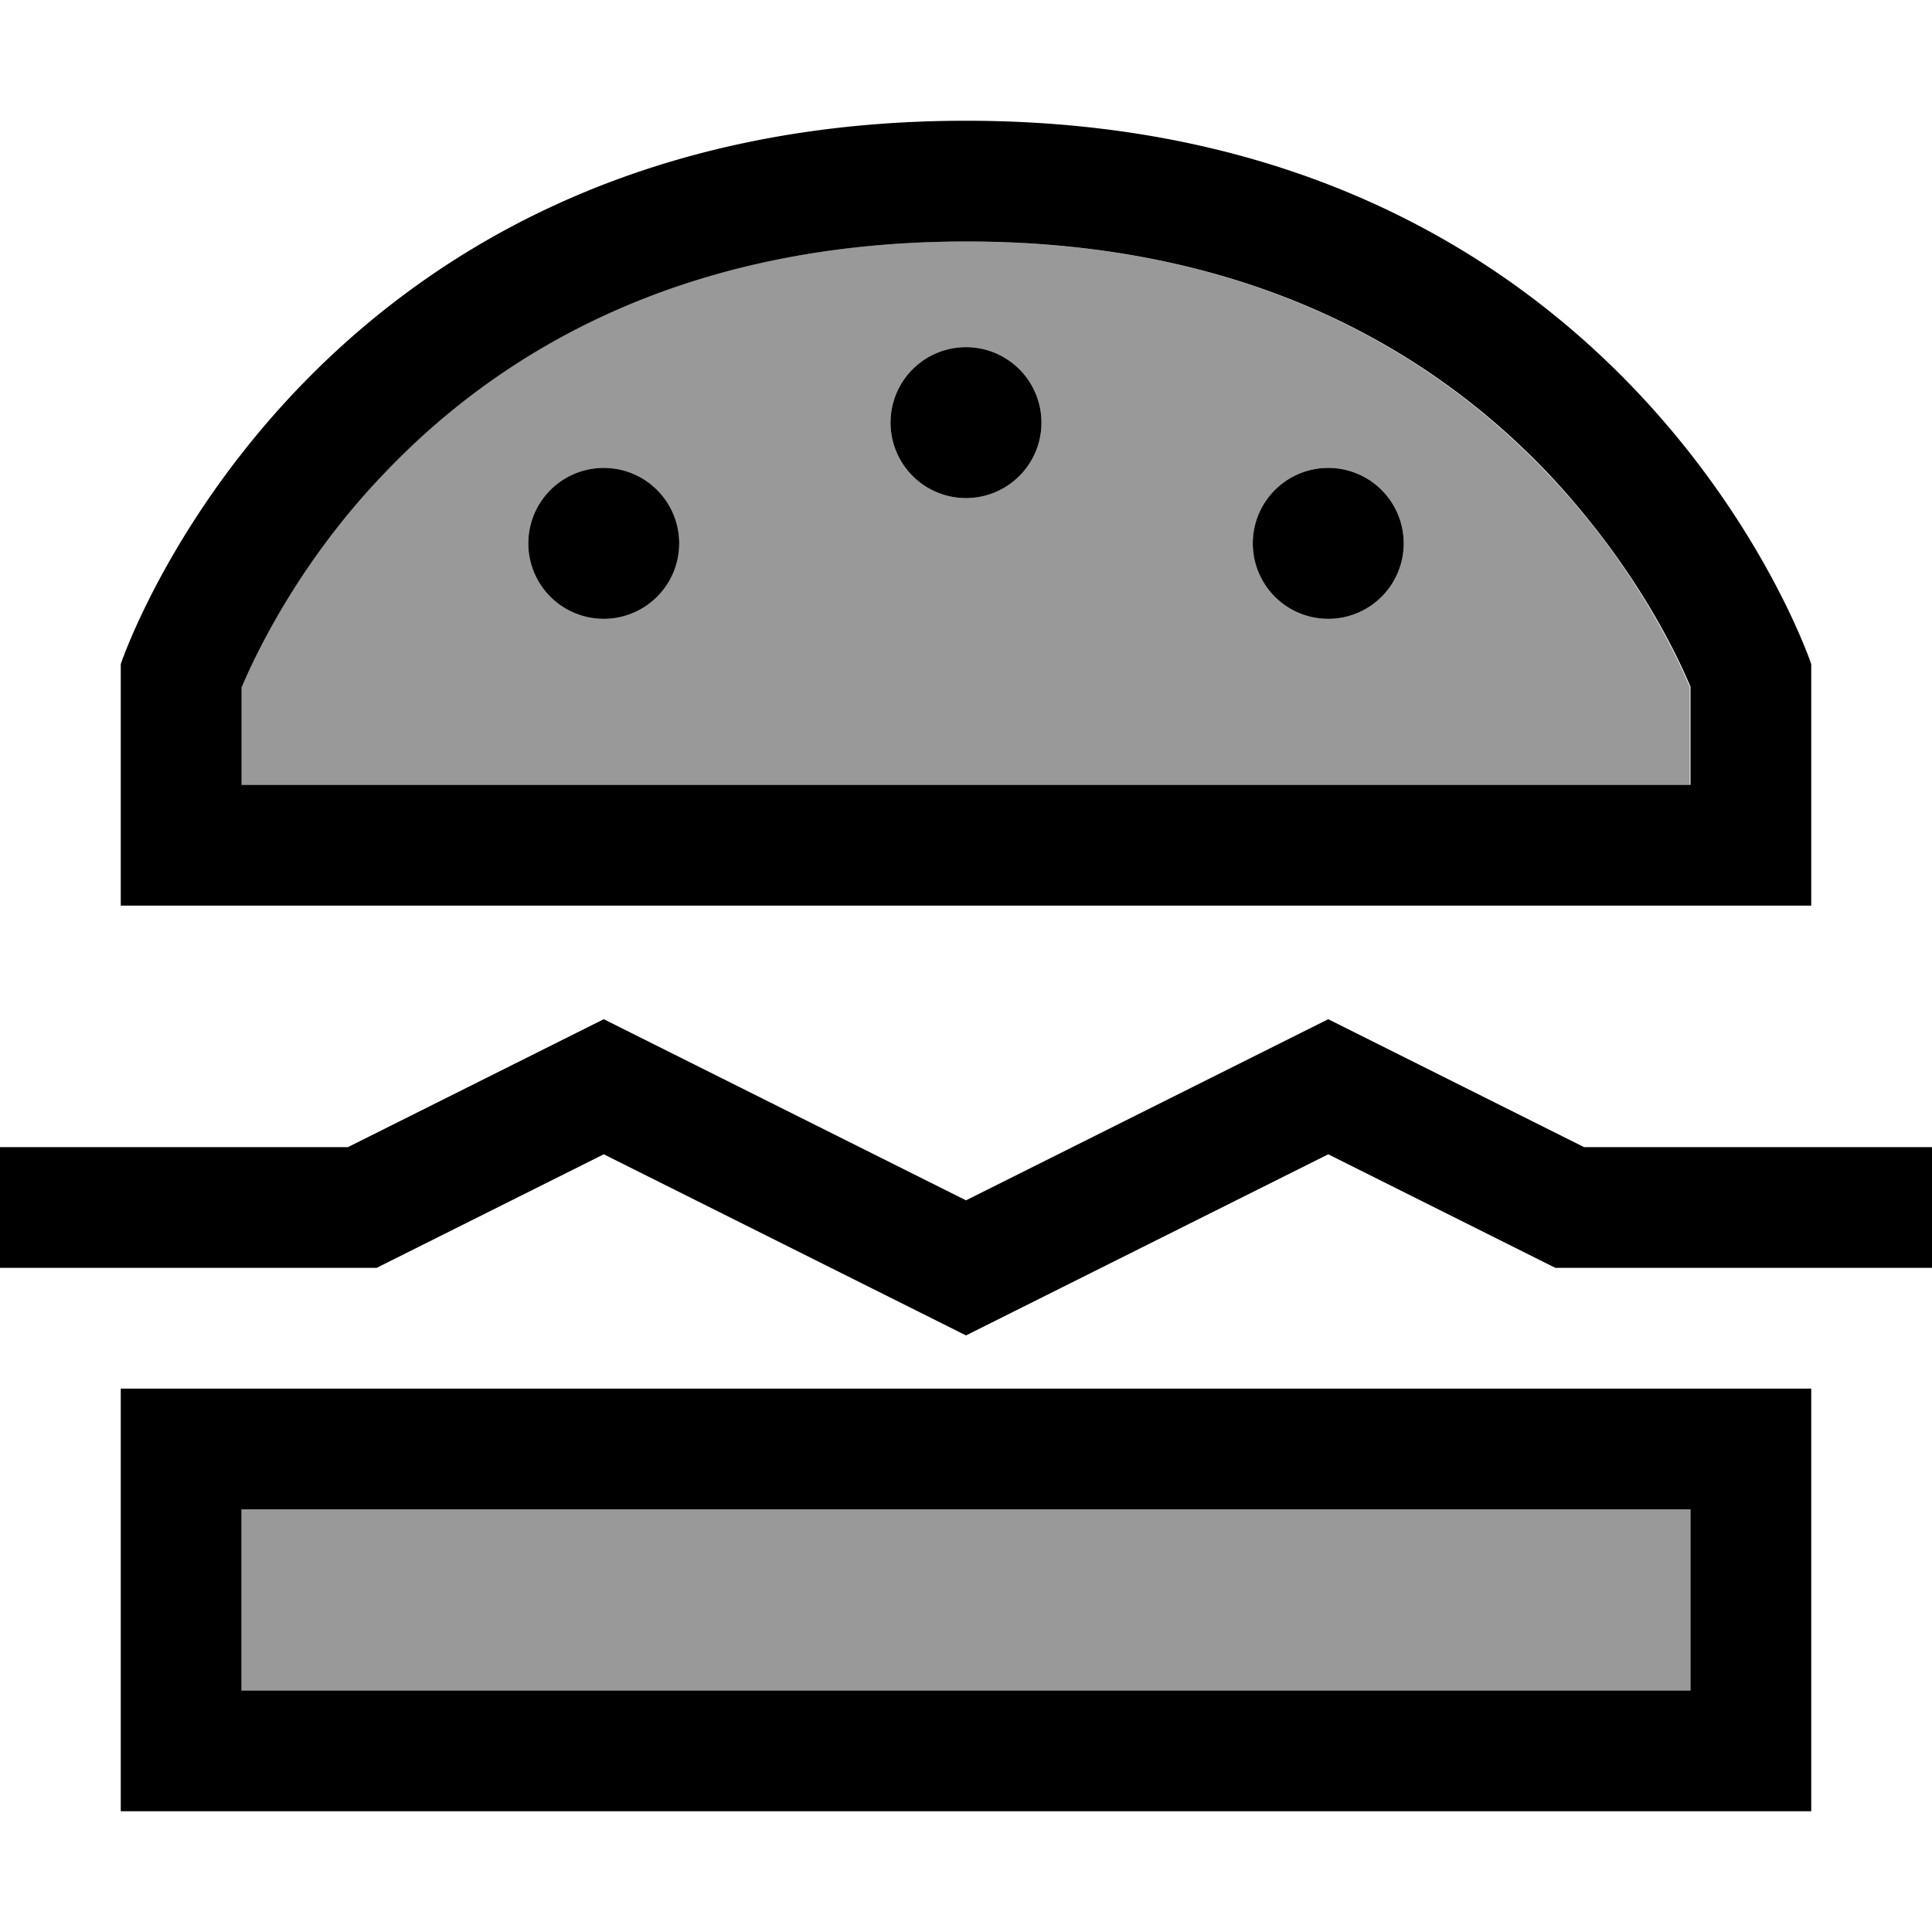 <svg xmlns="http://www.w3.org/2000/svg" viewBox="0 0 512 512"><!--! Font Awesome Pro 7.0.0 by @fontawesome - https://fontawesome.com License - https://fontawesome.com/license (Commercial License) Copyright 2025 Fonticons, Inc. --><path opacity=".4" fill="currentColor" d="M64 182c1.3-3.1 3.4-7.7 6.4-13.3 6.2-11.6 16.2-27.1 30.8-42.7 28.8-30.5 76.7-62 154.7-62s125.9 31.5 154.7 62c14.7 15.5 24.6 31.1 30.8 42.7 3 5.6 5.1 10.2 6.4 13.3l0 26-384 0 0-26zm0 218l384 0 0 48-384 0 0-48zm76-256a20 20 0 1 0 40 0 20 20 0 1 0 -40 0zm96-32a20 20 0 1 0 40 0 20 20 0 1 0 -40 0zm96 32a20 20 0 1 0 40 0 20 20 0 1 0 -40 0z"/><path fill="currentColor" d="M64 400l0 48 384 0 0-48-384 0zm-32 0l0-32 448 0 0 112-448 0 0-80zM480 208l0 32-448 0 0-64S80 32 256 32 480 176 480 176l0 32zM64 182l0 26 384 0 0-26c-1.3-3.1-3.4-7.7-6.4-13.3-6.2-11.6-16.2-27.1-30.8-42.7-28.8-30.5-76.7-62-154.7-62S130.1 95.5 101.3 126c-14.7 15.5-24.6 31.1-30.8 42.7-3 5.6-5.1 10.2-6.4 13.3zm172-70a20 20 0 1 1 40 0 20 20 0 1 1 -40 0zm-76 12a20 20 0 1 1 0 40 20 20 0 1 1 0-40zm172 20a20 20 0 1 1 40 0 20 20 0 1 1 -40 0zM167.2 273.7l88.8 44.4 96-48 67.8 33.9 92.2 0 0 32-99.8 0-60.2-30.1-96 48-7.2-3.6-88.8-44.4-56.8 28.4-3.4 1.7-99.8 0 0-32 92.2 0 60.6-30.3 7.2-3.6 7.2 3.6z"/></svg>